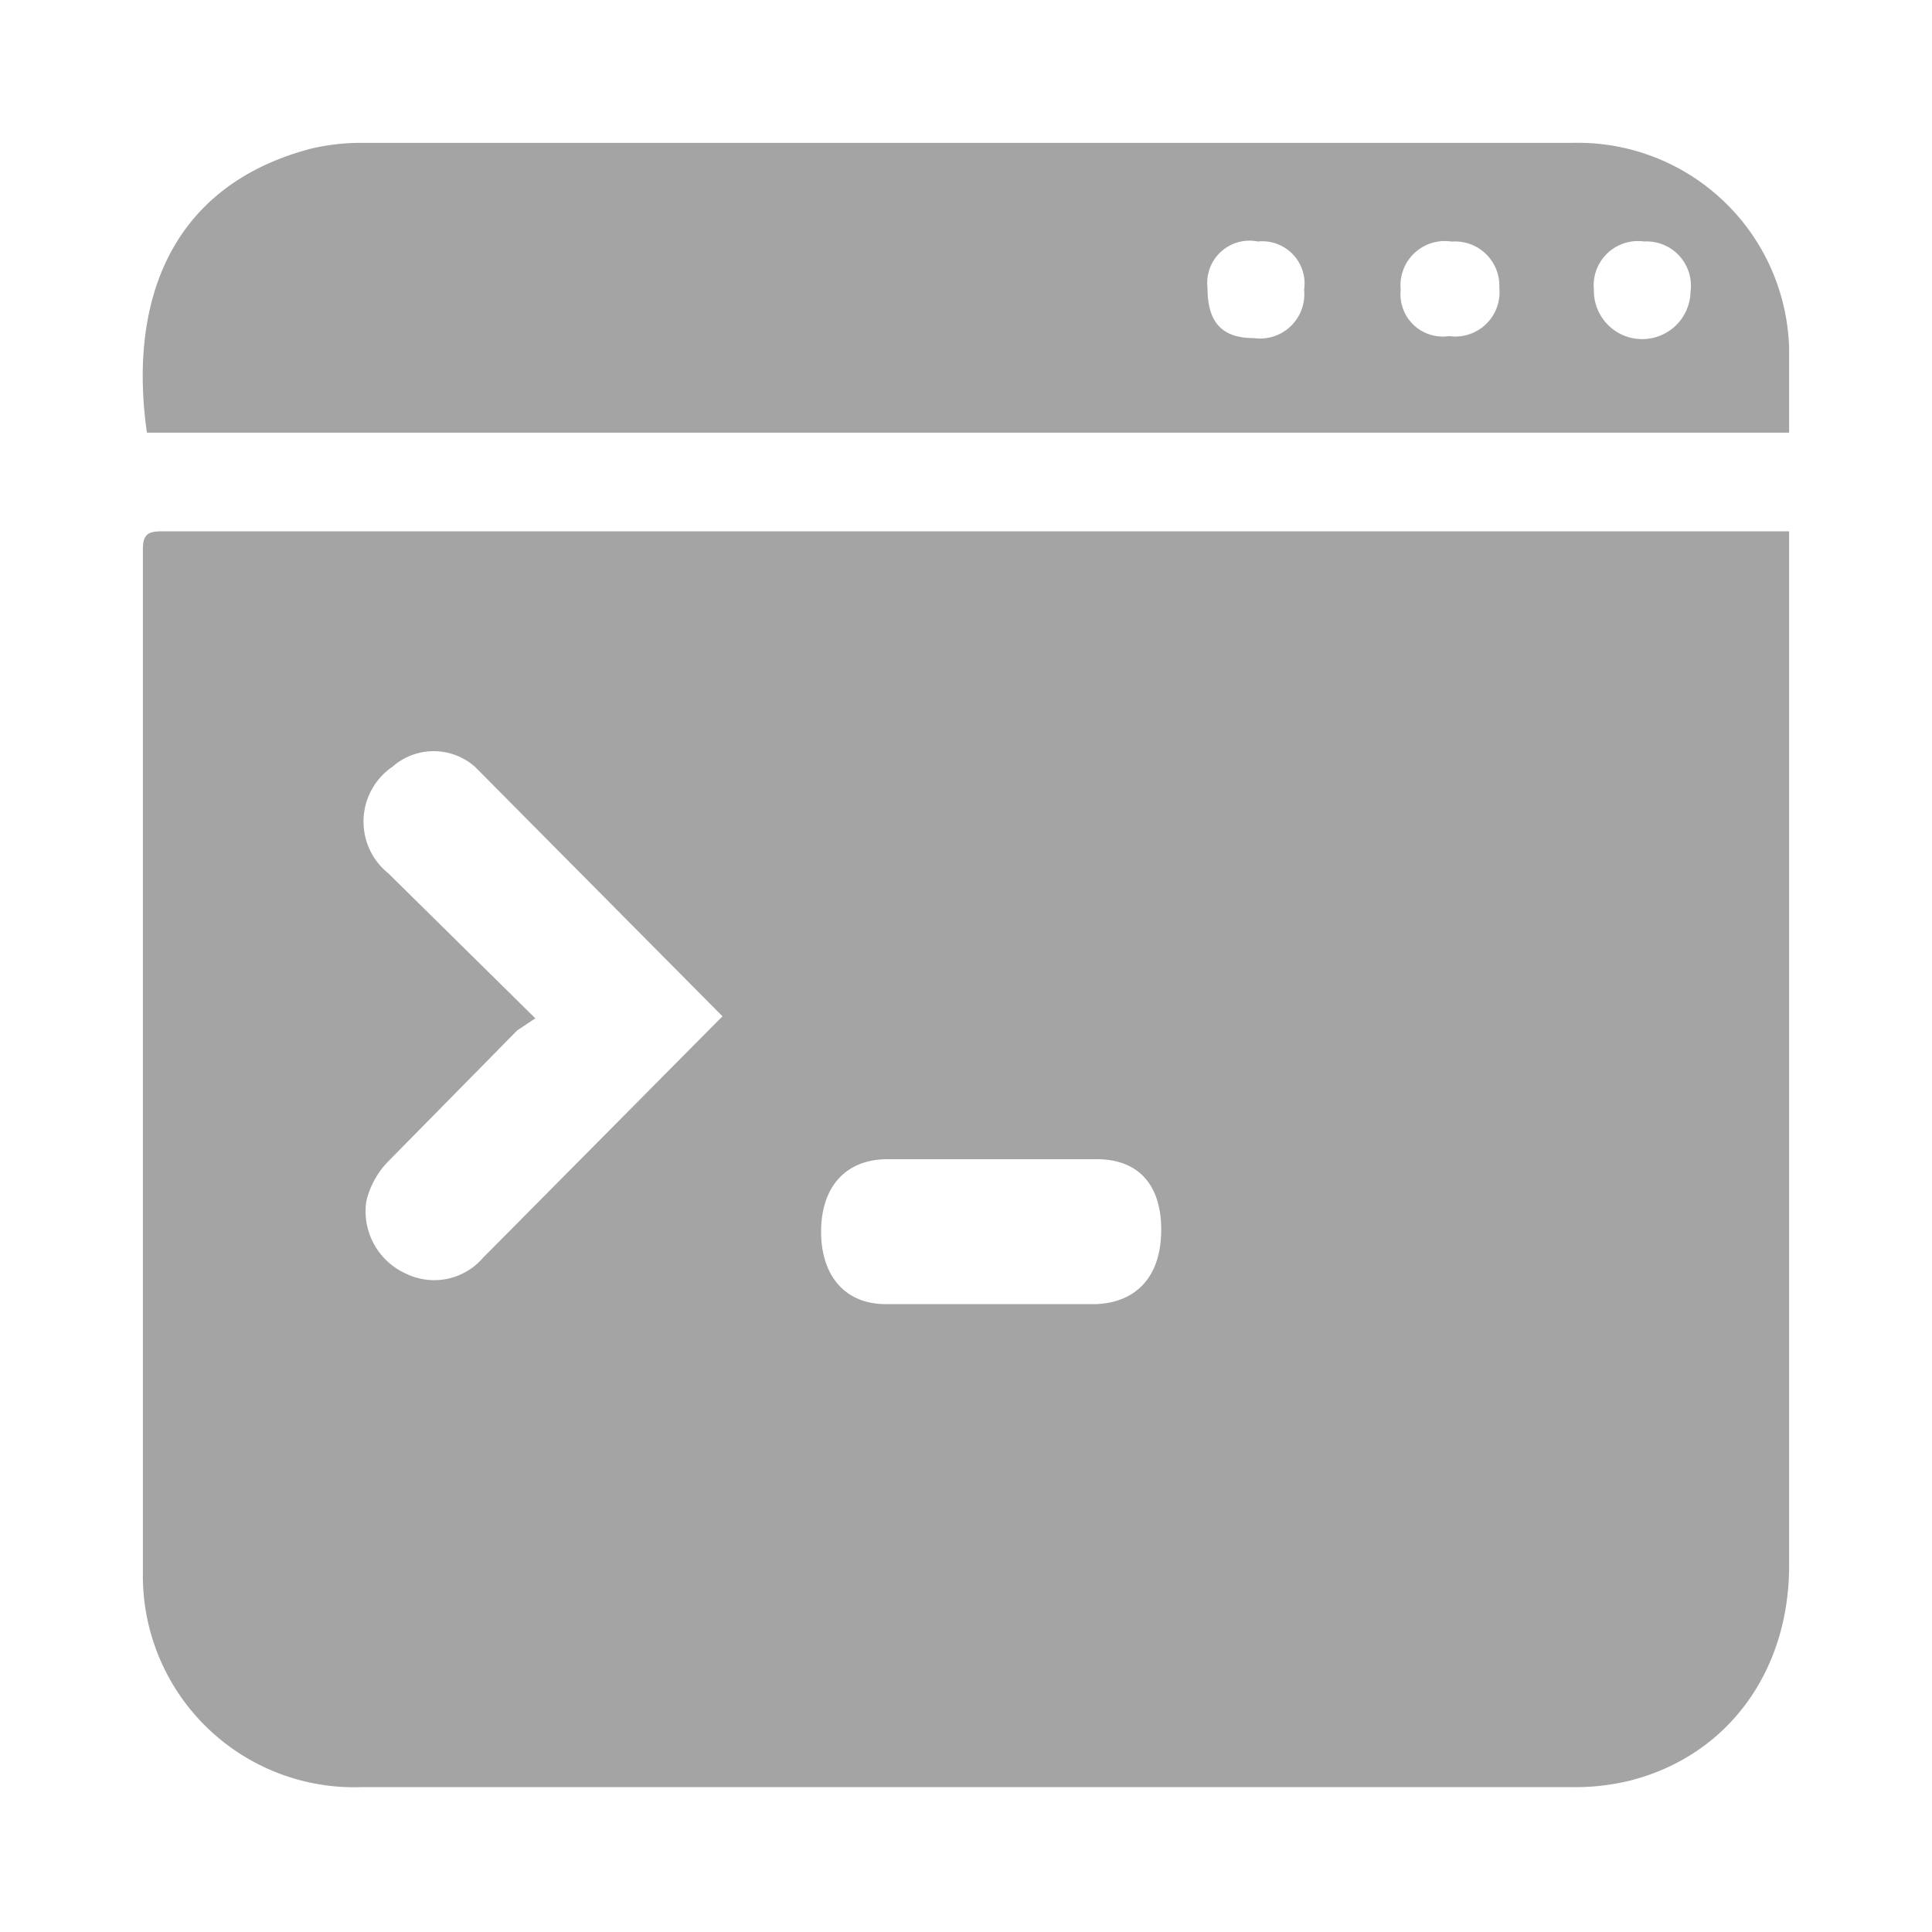 <svg id="Layer_1" data-name="Layer 1" xmlns="http://www.w3.org/2000/svg" viewBox="0 0 96 96"><defs><style>.cls-1{opacity:0.7;}.cls-2{fill:#7d7d7d;}</style></defs><title>aa</title><g class="cls-1"><path class="cls-2" d="M88.9,26.4c0,1.5,0,2.8,0,4.2q0,23.6,0,47.2c0,5.3-3.1,9.5-8,10.7a11.6,11.6,0,0,1-2.9.3H18A10.5,10.5,0,0,1,7.1,78.2c0-17,0-33.9,0-50.9,0-.8.3-.9,1-.9H88.9ZM26.6,50.6l-.9.6-6.4,6.5a4.2,4.2,0,0,0-1.1,2,3.4,3.4,0,0,0,2,3.6,3.2,3.2,0,0,0,3.8-.8L35.6,50.8l.3-.3L23.6,38.1a3.1,3.1,0,0,0-4.1,0,3.3,3.3,0,0,0-.2,5.3ZM49.2,64.8h5.3c2-.1,3.2-1.4,3.2-3.7s-1.2-3.5-3.2-3.5H44.1c-2.1,0-3.3,1.4-3.3,3.6S42,64.8,44,64.8Z"/><path class="cls-2" d="M88.9,21.5H7.3C6.4,15.2,8.3,9.3,15.4,7.4a10.7,10.7,0,0,1,2.7-.3h60A10.5,10.5,0,0,1,88.9,17.3C88.9,18.7,88.9,20.1,88.9,21.5ZM81.7,12a2.2,2.2,0,0,0-2.5,2.4,2.4,2.4,0,0,0,4.8.1A2.2,2.2,0,0,0,81.7,12Zm-9.6,0a2.2,2.2,0,0,0-2.5,2.4A2.1,2.1,0,0,0,72,16.7a2.2,2.2,0,0,0,2.5-2.4A2.2,2.2,0,0,0,72.2,12Zm-9.6,0a2.1,2.1,0,0,0-2.5,2.3c0,1.7.7,2.5,2.3,2.5a2.2,2.2,0,0,0,2.5-2.4A2.1,2.1,0,0,0,62.5,12Z"/></g></svg>